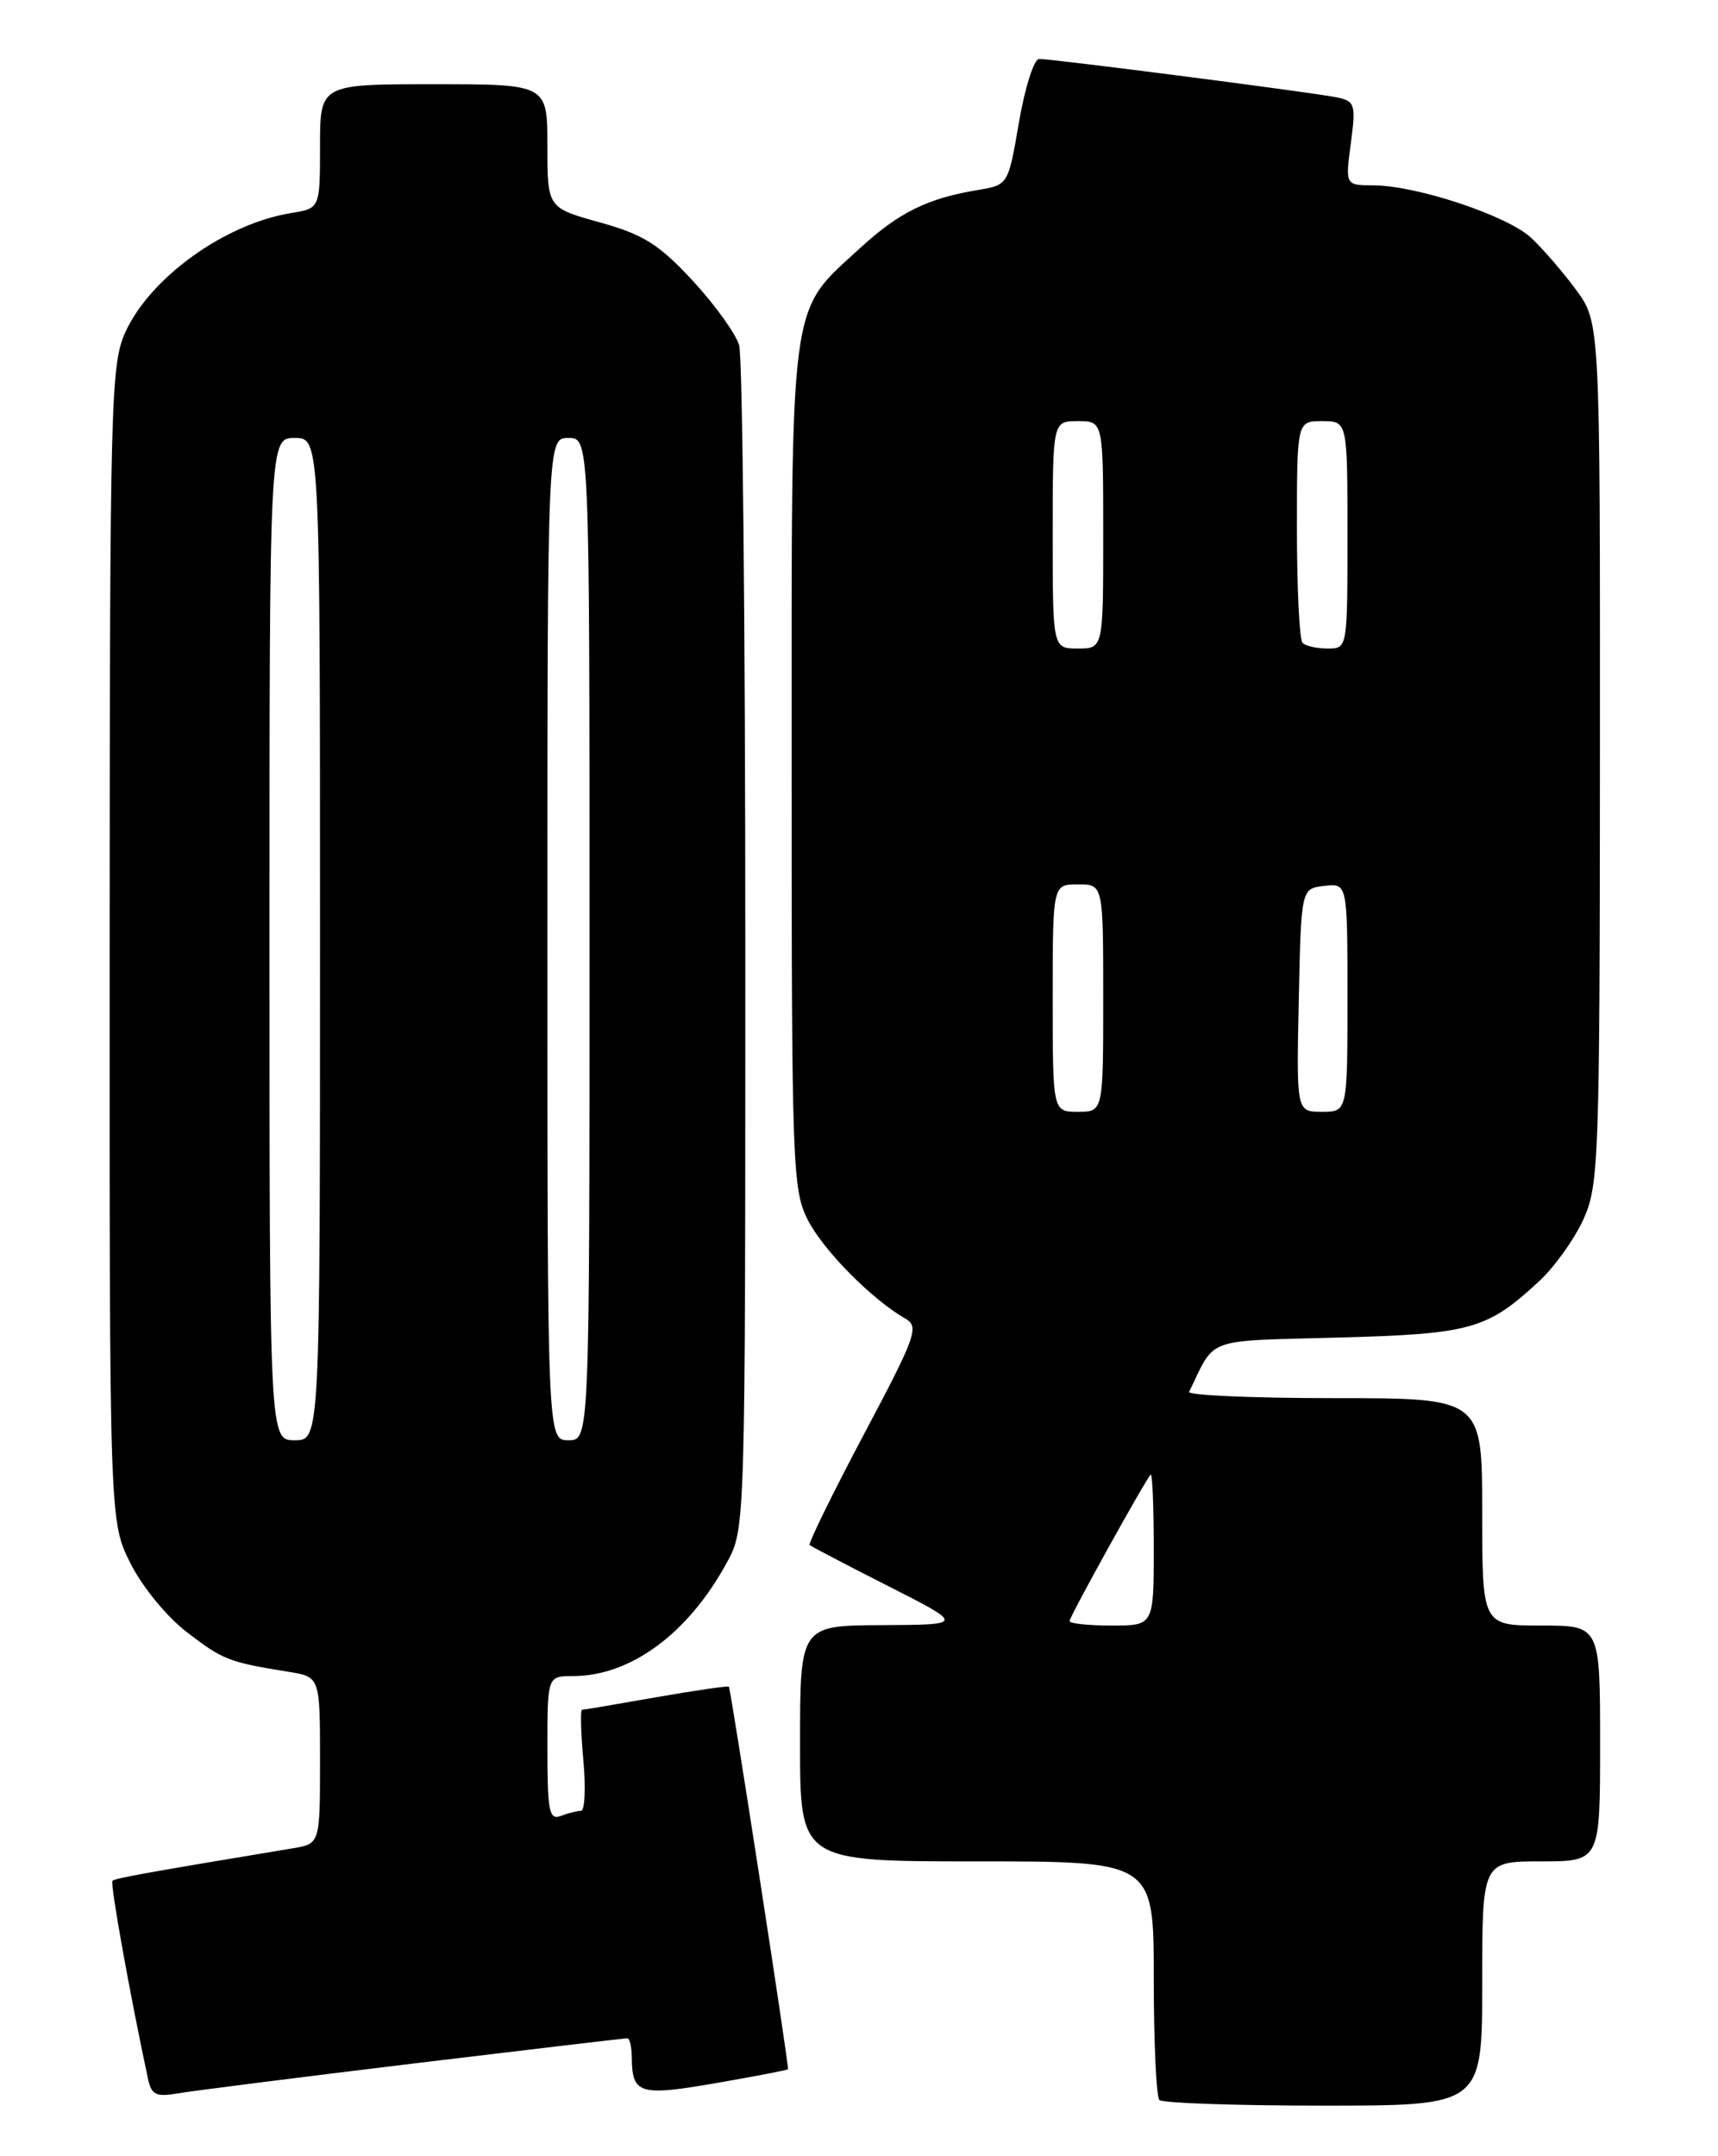 <?xml version="1.0" encoding="UTF-8" standalone="no"?>
<!DOCTYPE svg PUBLIC "-//W3C//DTD SVG 1.1//EN" "http://www.w3.org/Graphics/SVG/1.1/DTD/svg11.dtd" >
<svg xmlns="http://www.w3.org/2000/svg" xmlns:xlink="http://www.w3.org/1999/xlink" version="1.1" viewBox="0 0 204 256">
 <g >
 <path fill="currentColor"
d=" M 176.00 235.50 C 176.00 221.00 176.00 221.00 183.00 221.00 C 190.00 221.00 190.00 221.00 190.00 207.00 C 190.00 193.00 190.00 193.00 183.00 193.00 C 176.00 193.00 176.00 193.00 176.00 179.50 C 176.00 166.00 176.00 166.00 158.42 166.00 C 148.75 166.00 141.00 165.66 141.20 165.25 C 144.40 158.68 142.82 159.25 158.86 158.81 C 174.70 158.38 176.58 157.86 182.79 152.09 C 184.60 150.41 186.95 147.12 188.02 144.77 C 189.85 140.73 189.96 137.79 189.98 89.40 C 190.00 38.30 190.00 38.30 187.14 34.40 C 185.56 32.26 183.14 29.46 181.77 28.20 C 178.92 25.58 168.18 22.02 163.12 22.01 C 159.74 22.00 159.74 22.00 160.40 17.03 C 161.01 12.41 160.90 12.02 158.78 11.57 C 156.15 11.01 125.05 7.00 123.39 7.00 C 122.78 7.00 121.71 10.37 121.00 14.48 C 119.72 21.96 119.72 21.96 116.11 22.56 C 110.16 23.54 106.73 25.23 102.17 29.42 C 93.61 37.29 94.00 34.35 94.00 91.00 C 94.00 138.48 94.10 141.28 95.93 144.86 C 97.76 148.44 103.51 154.27 107.49 156.55 C 109.18 157.52 108.80 158.58 102.55 170.36 C 98.83 177.38 95.95 183.27 96.14 183.44 C 96.34 183.62 100.55 185.82 105.50 188.33 C 114.50 192.90 114.50 192.90 104.75 192.95 C 95.00 193.00 95.00 193.00 95.00 207.00 C 95.00 221.00 95.00 221.00 116.00 221.00 C 137.00 221.00 137.00 221.00 137.00 234.83 C 137.00 242.44 137.30 248.97 137.67 249.33 C 138.03 249.70 146.81 250.00 157.17 250.00 C 176.00 250.00 176.00 250.00 176.00 235.50 Z  M 49.24 244.98 C 62.84 243.34 74.20 242.00 74.49 242.00 C 74.77 242.00 75.01 243.01 75.02 244.25 C 75.05 248.63 75.91 248.90 84.99 247.33 C 89.65 246.52 93.52 245.78 93.57 245.68 C 93.72 245.42 86.78 200.55 86.55 200.26 C 86.45 200.14 82.57 200.70 77.93 201.51 C 73.29 202.33 69.33 203.00 69.11 203.00 C 68.90 203.00 68.97 205.70 69.27 209.00 C 69.57 212.30 69.44 215.00 68.99 215.00 C 68.53 215.00 67.45 215.27 66.58 215.61 C 65.21 216.13 65.00 215.04 65.00 207.61 C 65.00 199.00 65.00 199.00 68.03 199.00 C 74.88 199.00 81.73 193.95 86.32 185.50 C 88.50 181.50 88.50 181.47 88.50 112.50 C 88.50 74.55 88.17 42.38 87.77 41.00 C 87.37 39.62 84.88 36.17 82.24 33.31 C 78.23 28.99 76.39 27.84 71.21 26.40 C 65.00 24.67 65.00 24.67 65.00 17.34 C 65.00 10.00 65.00 10.00 51.50 10.00 C 38.00 10.00 38.00 10.00 38.00 17.37 C 38.00 24.74 38.00 24.74 34.55 25.30 C 26.71 26.57 17.84 32.95 14.89 39.43 C 13.15 43.26 13.04 47.53 13.02 112.05 C 13.00 180.61 13.00 180.61 15.47 185.57 C 16.88 188.39 19.78 191.94 22.21 193.80 C 26.46 197.07 27.17 197.35 34.25 198.49 C 38.00 199.09 38.00 199.09 38.00 209.00 C 38.00 218.91 38.00 218.91 34.75 219.45 C 17.45 222.32 13.67 223.00 13.35 223.31 C 13.06 223.61 15.43 236.84 17.57 246.79 C 17.99 248.76 18.51 249.00 21.28 248.52 C 23.05 248.22 35.63 246.63 49.24 244.98 Z  M 127.00 192.47 C 127.00 191.95 135.87 175.94 136.63 175.08 C 136.83 174.85 137.00 178.79 137.00 183.83 C 137.00 193.00 137.00 193.00 132.00 193.00 C 129.25 193.00 127.00 192.76 127.00 192.47 Z  M 125.00 118.50 C 125.00 105.00 125.00 105.00 128.00 105.00 C 131.00 105.00 131.00 105.00 131.00 118.50 C 131.00 132.00 131.00 132.00 128.00 132.00 C 125.00 132.00 125.00 132.00 125.00 118.50 Z  M 154.22 118.75 C 154.50 105.50 154.50 105.50 157.25 105.18 C 160.00 104.87 160.00 104.87 160.00 118.43 C 160.00 132.00 160.00 132.00 156.97 132.00 C 153.94 132.00 153.94 132.00 154.22 118.75 Z  M 125.00 63.50 C 125.00 50.00 125.00 50.00 128.00 50.00 C 131.00 50.00 131.00 50.00 131.00 63.50 C 131.00 77.00 131.00 77.00 128.00 77.00 C 125.00 77.00 125.00 77.00 125.00 63.50 Z  M 154.67 76.33 C 154.30 75.97 154.00 69.89 154.00 62.83 C 154.00 50.00 154.00 50.00 157.00 50.00 C 160.00 50.00 160.00 50.00 160.00 63.50 C 160.00 76.98 160.00 77.00 157.67 77.00 C 156.38 77.00 155.03 76.70 154.67 76.33 Z  M 32.00 111.50 C 32.00 52.00 32.00 52.00 35.00 52.00 C 38.00 52.00 38.00 52.00 38.00 111.50 C 38.00 171.00 38.00 171.00 35.00 171.00 C 32.00 171.00 32.00 171.00 32.00 111.50 Z  M 65.00 111.50 C 65.00 52.00 65.00 52.00 67.50 52.00 C 70.00 52.00 70.00 52.00 70.00 111.50 C 70.00 171.00 70.00 171.00 67.50 171.00 C 65.00 171.00 65.00 171.00 65.00 111.50 Z "/>
</g>
</svg>